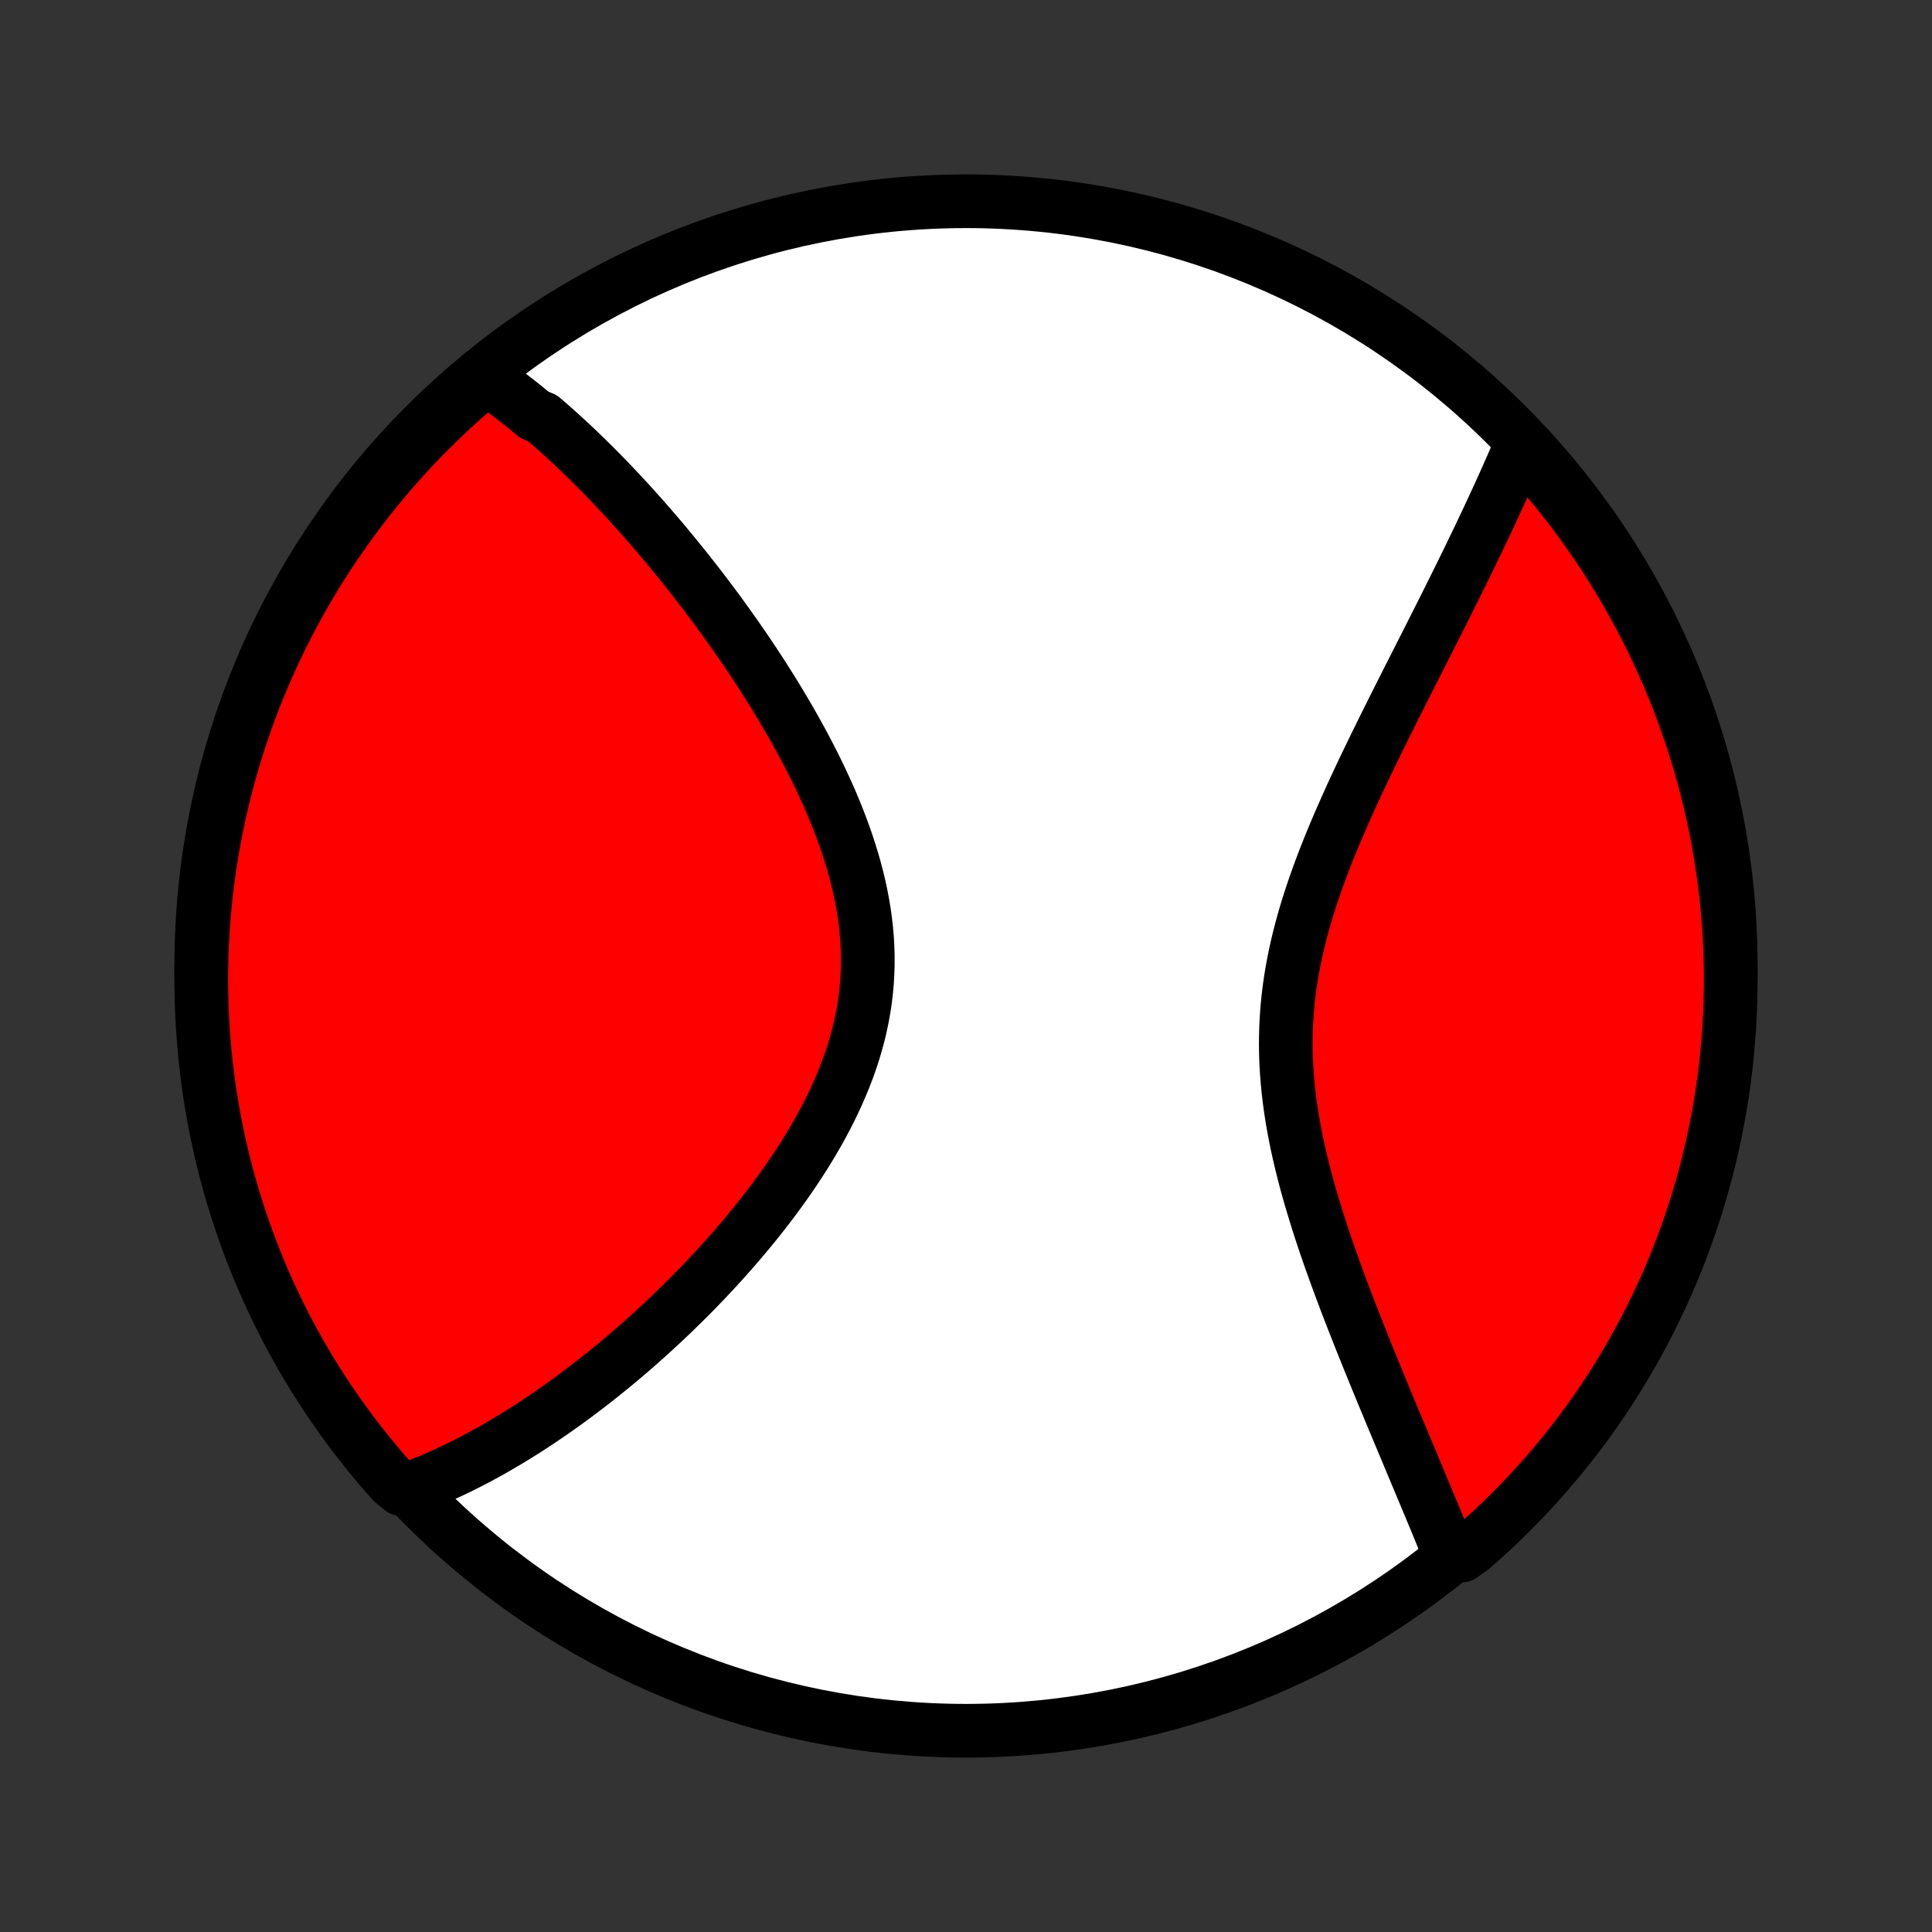 <?xml version="1.0" encoding="utf-8" standalone="no"?>
<!DOCTYPE svg PUBLIC "-//W3C//DTD SVG 1.1//EN"
  "http://www.w3.org/Graphics/SVG/1.1/DTD/svg11.dtd">
<!-- Created with matplotlib (http://matplotlib.org/) -->
<svg height="72pt" version="1.1" viewBox="0 0 72 72" width="72pt" xmlns="http://www.w3.org/2000/svg" xmlns:xlink="http://www.w3.org/1999/xlink">
 <rect x="0" y="0" width="72" height="72" fill="#333333" stroke="none"/>
 <defs>
  <style type="text/css">
*{stroke-linecap:butt;stroke-linejoin:round;}
  </style>
 </defs>
 <g id="figure_1">
  <g id="patch_1">
   <path d="
M0 72
L72 72
L72 0
L0 0
z
" style="fill:none;"/>
  </g>
  <g id="axes_1">
   <g id="PatchCollection_1">
    <defs>
     <path d="
M36 -7.5
C43.558 -7.5 50.808 -10.503 56.153 -15.848
C61.497 -21.192 64.5 -28.442 64.5 -36
C64.5 -43.558 61.497 -50.808 56.153 -56.153
C50.808 -61.497 43.558 -64.5 36 -64.5
C28.442 -64.5 21.192 -61.497 15.848 -56.153
C10.503 -50.808 7.5 -43.558 7.5 -36
C7.5 -28.442 10.503 -21.192 15.848 -15.848
C21.192 -10.503 28.442 -7.5 36 -7.5
z
" id="C0_0_a811fe30f3"/>
     <path d="
M18.028 -57.968
L18.189 -57.859
L18.349 -57.748
L18.508 -57.635
L18.667 -57.52
L18.825 -57.403
L18.982 -57.285
L19.139 -57.165
L19.295 -57.043
L19.451 -56.92
L19.606 -56.795
L19.761 -56.668
L19.916 -56.54
L20.224 -56.41
L20.377 -56.278
L20.53 -56.145
L20.684 -56.009
L20.837 -55.873
L20.989 -55.734
L21.142 -55.594
L21.295 -55.452
L21.448 -55.308
L21.6 -55.162
L21.753 -55.015
L21.906 -54.866
L22.059 -54.715
L22.212 -54.562
L22.365 -54.408
L22.518 -54.251
L22.672 -54.093
L22.825 -53.932
L22.979 -53.77
L23.134 -53.606
L23.288 -53.439
L23.443 -53.271
L23.598 -53.1
L23.753 -52.928
L23.909 -52.753
L24.065 -52.576
L24.222 -52.396
L24.378 -52.215
L24.536 -52.031
L24.694 -51.845
L24.852 -51.656
L25.01 -51.465
L25.169 -51.272
L25.328 -51.075
L25.488 -50.877
L25.648 -50.676
L25.809 -50.472
L25.97 -50.266
L26.131 -50.057
L26.293 -49.845
L26.455 -49.63
L26.617 -49.413
L26.78 -49.193
L26.943 -48.969
L27.106 -48.743
L27.269 -48.514
L27.432 -48.283
L27.595 -48.048
L27.759 -47.81
L27.922 -47.569
L28.084 -47.325
L28.247 -47.078
L28.41 -46.827
L28.571 -46.574
L28.733 -46.318
L28.893 -46.058
L29.053 -45.795
L29.212 -45.529
L29.369 -45.26
L29.526 -44.988
L29.68 -44.713
L29.834 -44.435
L29.985 -44.154
L30.134 -43.869
L30.282 -43.582
L30.426 -43.292
L30.568 -42.999
L30.706 -42.703
L30.842 -42.405
L30.974 -42.104
L31.101 -41.8
L31.225 -41.494
L31.344 -41.185
L31.458 -40.875
L31.566 -40.562
L31.669 -40.247
L31.766 -39.93
L31.857 -39.612
L31.941 -39.292
L32.018 -38.97
L32.087 -38.647
L32.149 -38.323
L32.203 -37.998
L32.248 -37.672
L32.285 -37.346
L32.312 -37.019
L32.331 -36.692
L32.34 -36.365
L32.339 -36.038
L32.329 -35.711
L32.31 -35.385
L32.28 -35.06
L32.242 -34.735
L32.193 -34.411
L32.135 -34.089
L32.068 -33.768
L31.992 -33.449
L31.906 -33.131
L31.813 -32.815
L31.711 -32.501
L31.601 -32.189
L31.483 -31.88
L31.358 -31.573
L31.226 -31.268
L31.087 -30.966
L30.943 -30.667
L30.792 -30.371
L30.637 -30.078
L30.476 -29.787
L30.31 -29.5
L30.14 -29.216
L29.966 -28.935
L29.788 -28.658
L29.607 -28.384
L29.423 -28.113
L29.236 -27.846
L29.046 -27.582
L28.854 -27.321
L28.661 -27.064
L28.465 -26.811
L28.268 -26.561
L28.07 -26.315
L27.87 -26.072
L27.67 -25.833
L27.468 -25.597
L27.267 -25.365
L27.064 -25.137
L26.861 -24.911
L26.658 -24.69
L26.455 -24.472
L26.252 -24.257
L26.049 -24.045
L25.846 -23.837
L25.643 -23.633
L25.44 -23.431
L25.238 -23.233
L25.036 -23.038
L24.835 -22.847
L24.634 -22.658
L24.434 -22.473
L24.234 -22.291
L24.035 -22.111
L23.837 -21.935
L23.639 -21.762
L23.442 -21.591
L23.245 -21.424
L23.049 -21.259
L22.854 -21.097
L22.659 -20.938
L22.465 -20.782
L22.272 -20.628
L22.08 -20.477
L21.888 -20.329
L21.696 -20.183
L21.506 -20.039
L21.316 -19.898
L21.126 -19.76
L20.937 -19.624
L20.749 -19.491
L20.561 -19.359
L20.374 -19.231
L20.187 -19.104
L20.001 -18.98
L19.815 -18.858
L19.63 -18.738
L19.444 -18.62
L19.26 -18.505
L19.075 -18.392
L18.891 -18.281
L18.707 -18.172
L18.523 -18.065
L18.34 -17.96
L18.156 -17.858
L17.973 -17.758
L17.79 -17.659
L17.607 -17.563
L17.424 -17.469
L17.241 -17.377
L17.057 -17.286
L16.874 -17.198
L16.69 -17.113
L16.507 -17.029
L16.323 -16.947
L16.139 -16.868
L15.954 -16.79
L15.769 -16.715
L15.584 -16.642
L15.398 -16.571
L14.962 -16.503
L14.629 -16.774
L14.303 -17.144
L13.984 -17.52
L13.672 -17.901
L13.366 -18.288
L13.067 -18.681
L12.775 -19.078
L12.491 -19.481
L12.213 -19.889
L11.943 -20.302
L11.68 -20.72
L11.424 -21.142
L11.176 -21.568
L10.935 -22
L10.702 -22.435
L10.477 -22.874
L10.26 -23.318
L10.05 -23.765
L9.848 -24.216
L9.655 -24.671
L9.469 -25.129
L9.291 -25.591
L9.122 -26.055
L8.961 -26.523
L8.808 -26.993
L8.663 -27.467
L8.526 -27.942
L8.398 -28.421
L8.278 -28.901
L8.167 -29.384
L8.064 -29.869
L7.97 -30.356
L7.885 -30.844
L7.807 -31.334
L7.739 -31.826
L7.679 -32.318
L7.628 -32.812
L7.585 -33.307
L7.551 -33.802
L7.525 -34.299
L7.509 -34.795
L7.501 -35.292
L7.501 -35.79
L7.511 -36.287
L7.529 -36.785
L7.556 -37.282
L7.591 -37.778
L7.635 -38.275
L7.688 -38.77
L7.749 -39.265
L7.819 -39.758
L7.897 -40.251
L7.984 -40.742
L8.08 -41.232
L8.184 -41.72
L8.296 -42.206
L8.417 -42.691
L8.547 -43.173
L8.685 -43.653
L8.831 -44.131
L8.985 -44.607
L9.148 -45.08
L9.318 -45.55
L9.497 -46.017
L9.684 -46.481
L9.879 -46.942
L10.082 -47.4
L10.293 -47.854
L10.512 -48.304
L10.738 -48.751
L10.972 -49.194
L11.214 -49.633
L11.463 -50.068
L11.72 -50.498
L11.984 -50.924
L12.255 -51.346
L12.534 -51.762
L12.82 -52.174
L13.113 -52.581
L13.413 -52.983
L13.72 -53.38
L14.033 -53.772
L14.354 -54.158
L14.68 -54.538
L15.014 -54.913
L15.353 -55.283
L15.699 -55.646
L16.052 -56.003
L16.41 -56.355
L16.774 -56.7
L17.144 -57.038
L17.52 -57.371
z
" id="C0_1_2ee6a533ee"/>
     <path d="
M56.721 -55.501
L56.643 -55.318
L56.565 -55.134
L56.485 -54.949
L56.404 -54.762
L56.322 -54.575
L56.239 -54.386
L56.154 -54.196
L56.069 -54.004
L55.982 -53.812
L55.893 -53.617
L55.804 -53.422
L55.713 -53.225
L55.621 -53.026
L55.528 -52.826
L55.434 -52.624
L55.338 -52.421
L55.24 -52.215
L55.142 -52.009
L55.042 -51.8
L54.941 -51.59
L54.838 -51.377
L54.734 -51.163
L54.628 -50.947
L54.521 -50.729
L54.413 -50.509
L54.303 -50.287
L54.192 -50.062
L54.079 -49.836
L53.965 -49.607
L53.85 -49.376
L53.733 -49.143
L53.614 -48.908
L53.494 -48.67
L53.373 -48.43
L53.251 -48.188
L53.127 -47.943
L53.001 -47.695
L52.875 -47.446
L52.747 -47.193
L52.617 -46.938
L52.487 -46.681
L52.356 -46.421
L52.223 -46.158
L52.089 -45.893
L51.955 -45.625
L51.819 -45.354
L51.683 -45.081
L51.546 -44.805
L51.409 -44.526
L51.271 -44.245
L51.132 -43.961
L50.994 -43.675
L50.855 -43.386
L50.717 -43.094
L50.579 -42.8
L50.441 -42.503
L50.304 -42.203
L50.169 -41.902
L50.034 -41.597
L49.901 -41.291
L49.769 -40.981
L49.639 -40.67
L49.512 -40.357
L49.387 -40.041
L49.265 -39.723
L49.146 -39.403
L49.031 -39.081
L48.92 -38.758
L48.812 -38.432
L48.71 -38.105
L48.612 -37.776
L48.52 -37.446
L48.433 -37.114
L48.352 -36.781
L48.277 -36.446
L48.209 -36.111
L48.148 -35.775
L48.093 -35.437
L48.045 -35.099
L48.005 -34.761
L47.973 -34.422
L47.948 -34.082
L47.93 -33.742
L47.92 -33.403
L47.917 -33.063
L47.922 -32.724
L47.934 -32.384
L47.954 -32.045
L47.98 -31.707
L48.013 -31.37
L48.052 -31.034
L48.098 -30.698
L48.149 -30.364
L48.206 -30.031
L48.268 -29.699
L48.335 -29.369
L48.407 -29.041
L48.483 -28.714
L48.563 -28.39
L48.646 -28.067
L48.733 -27.747
L48.823 -27.428
L48.916 -27.112
L49.011 -26.799
L49.108 -26.487
L49.207 -26.179
L49.308 -25.873
L49.41 -25.569
L49.514 -25.269
L49.619 -24.971
L49.724 -24.676
L49.83 -24.384
L49.937 -24.094
L50.044 -23.808
L50.151 -23.524
L50.258 -23.244
L50.366 -22.966
L50.473 -22.692
L50.58 -22.42
L50.686 -22.151
L50.792 -21.885
L50.898 -21.622
L51.003 -21.362
L51.107 -21.105
L51.211 -20.851
L51.314 -20.599
L51.416 -20.351
L51.517 -20.105
L51.618 -19.862
L51.718 -19.622
L51.816 -19.385
L51.914 -19.15
L52.011 -18.918
L52.107 -18.688
L52.202 -18.461
L52.296 -18.236
L52.389 -18.014
L52.481 -17.795
L52.572 -17.578
L52.662 -17.363
L52.751 -17.15
L52.839 -16.94
L52.926 -16.732
L53.012 -16.526
L53.097 -16.323
L53.181 -16.121
L53.265 -15.921
L53.347 -15.724
L53.428 -15.528
L53.509 -15.335
L53.588 -15.143
L53.667 -14.953
L53.744 -14.765
L53.821 -14.579
L53.897 -14.395
L53.972 -14.212
L54.472 -14.03
L54.848 -14.296
L55.218 -14.622
L55.582 -14.954
L55.941 -15.293
L56.293 -15.638
L56.639 -15.989
L56.979 -16.346
L57.312 -16.709
L57.639 -17.078
L57.96 -17.453
L58.274 -17.834
L58.581 -18.22
L58.881 -18.611
L59.174 -19.008
L59.46 -19.41
L59.739 -19.817
L60.01 -20.229
L60.275 -20.645
L60.531 -21.067
L60.781 -21.493
L61.023 -21.923
L61.257 -22.358
L61.484 -22.797
L61.702 -23.239
L61.913 -23.686
L62.117 -24.136
L62.312 -24.59
L62.499 -25.048
L62.678 -25.509
L62.849 -25.973
L63.011 -26.44
L63.166 -26.91
L63.312 -27.383
L63.45 -27.858
L63.58 -28.336
L63.701 -28.817
L63.814 -29.299
L63.918 -29.783
L64.014 -30.27
L64.101 -30.758
L64.18 -31.247
L64.25 -31.739
L64.311 -32.231
L64.364 -32.725
L64.408 -33.219
L64.444 -33.715
L64.471 -34.211
L64.489 -34.708
L64.498 -35.205
L64.499 -35.702
L64.492 -36.199
L64.475 -36.697
L64.45 -37.194
L64.416 -37.691
L64.374 -38.187
L64.322 -38.682
L64.263 -39.177
L64.194 -39.671
L64.117 -40.164
L64.032 -40.655
L63.938 -41.145
L63.835 -41.634
L63.724 -42.12
L63.605 -42.605
L63.477 -43.088
L63.34 -43.569
L63.196 -44.047
L63.043 -44.523
L62.882 -44.996
L62.712 -45.467
L62.535 -45.935
L62.349 -46.399
L62.156 -46.861
L61.954 -47.319
L61.745 -47.774
L61.528 -48.225
L61.303 -48.672
L61.07 -49.116
L60.829 -49.556
L60.581 -49.991
L60.326 -50.422
L60.063 -50.849
L59.793 -51.271
L59.516 -51.689
L59.231 -52.102
L58.939 -52.51
L58.641 -52.913
L58.335 -53.311
L58.023 -53.703
L57.703 -54.09
L57.378 -54.472
z
" id="C0_2_551f6653ea"/>
    </defs>
    <g clip-path="url(#p1bffca34e9)">
     <use style="fill:#ffffff;stroke:#000000;stroke-width:2.0;" x="0.0" xlink:href="#C0_0_a811fe30f3" y="72.0"/>
    </g>
    <g clip-path="url(#p1bffca34e9)">
     <use style="fill:#ff0000;stroke:#000000;stroke-width:2.0;" x="0.0" xlink:href="#C0_1_2ee6a533ee" y="72.0"/>
    </g>
    <g clip-path="url(#p1bffca34e9)">
     <use style="fill:#ff0000;stroke:#000000;stroke-width:2.0;" x="0.0" xlink:href="#C0_2_551f6653ea" y="72.0"/>
    </g>
   </g>
  </g>
 </g>
 <defs>
  <clipPath id="p1bffca34e9">
   <rect height="72.0" width="72.0" x="0.0" y="0.0"/>
  </clipPath>
 </defs>
</svg>
